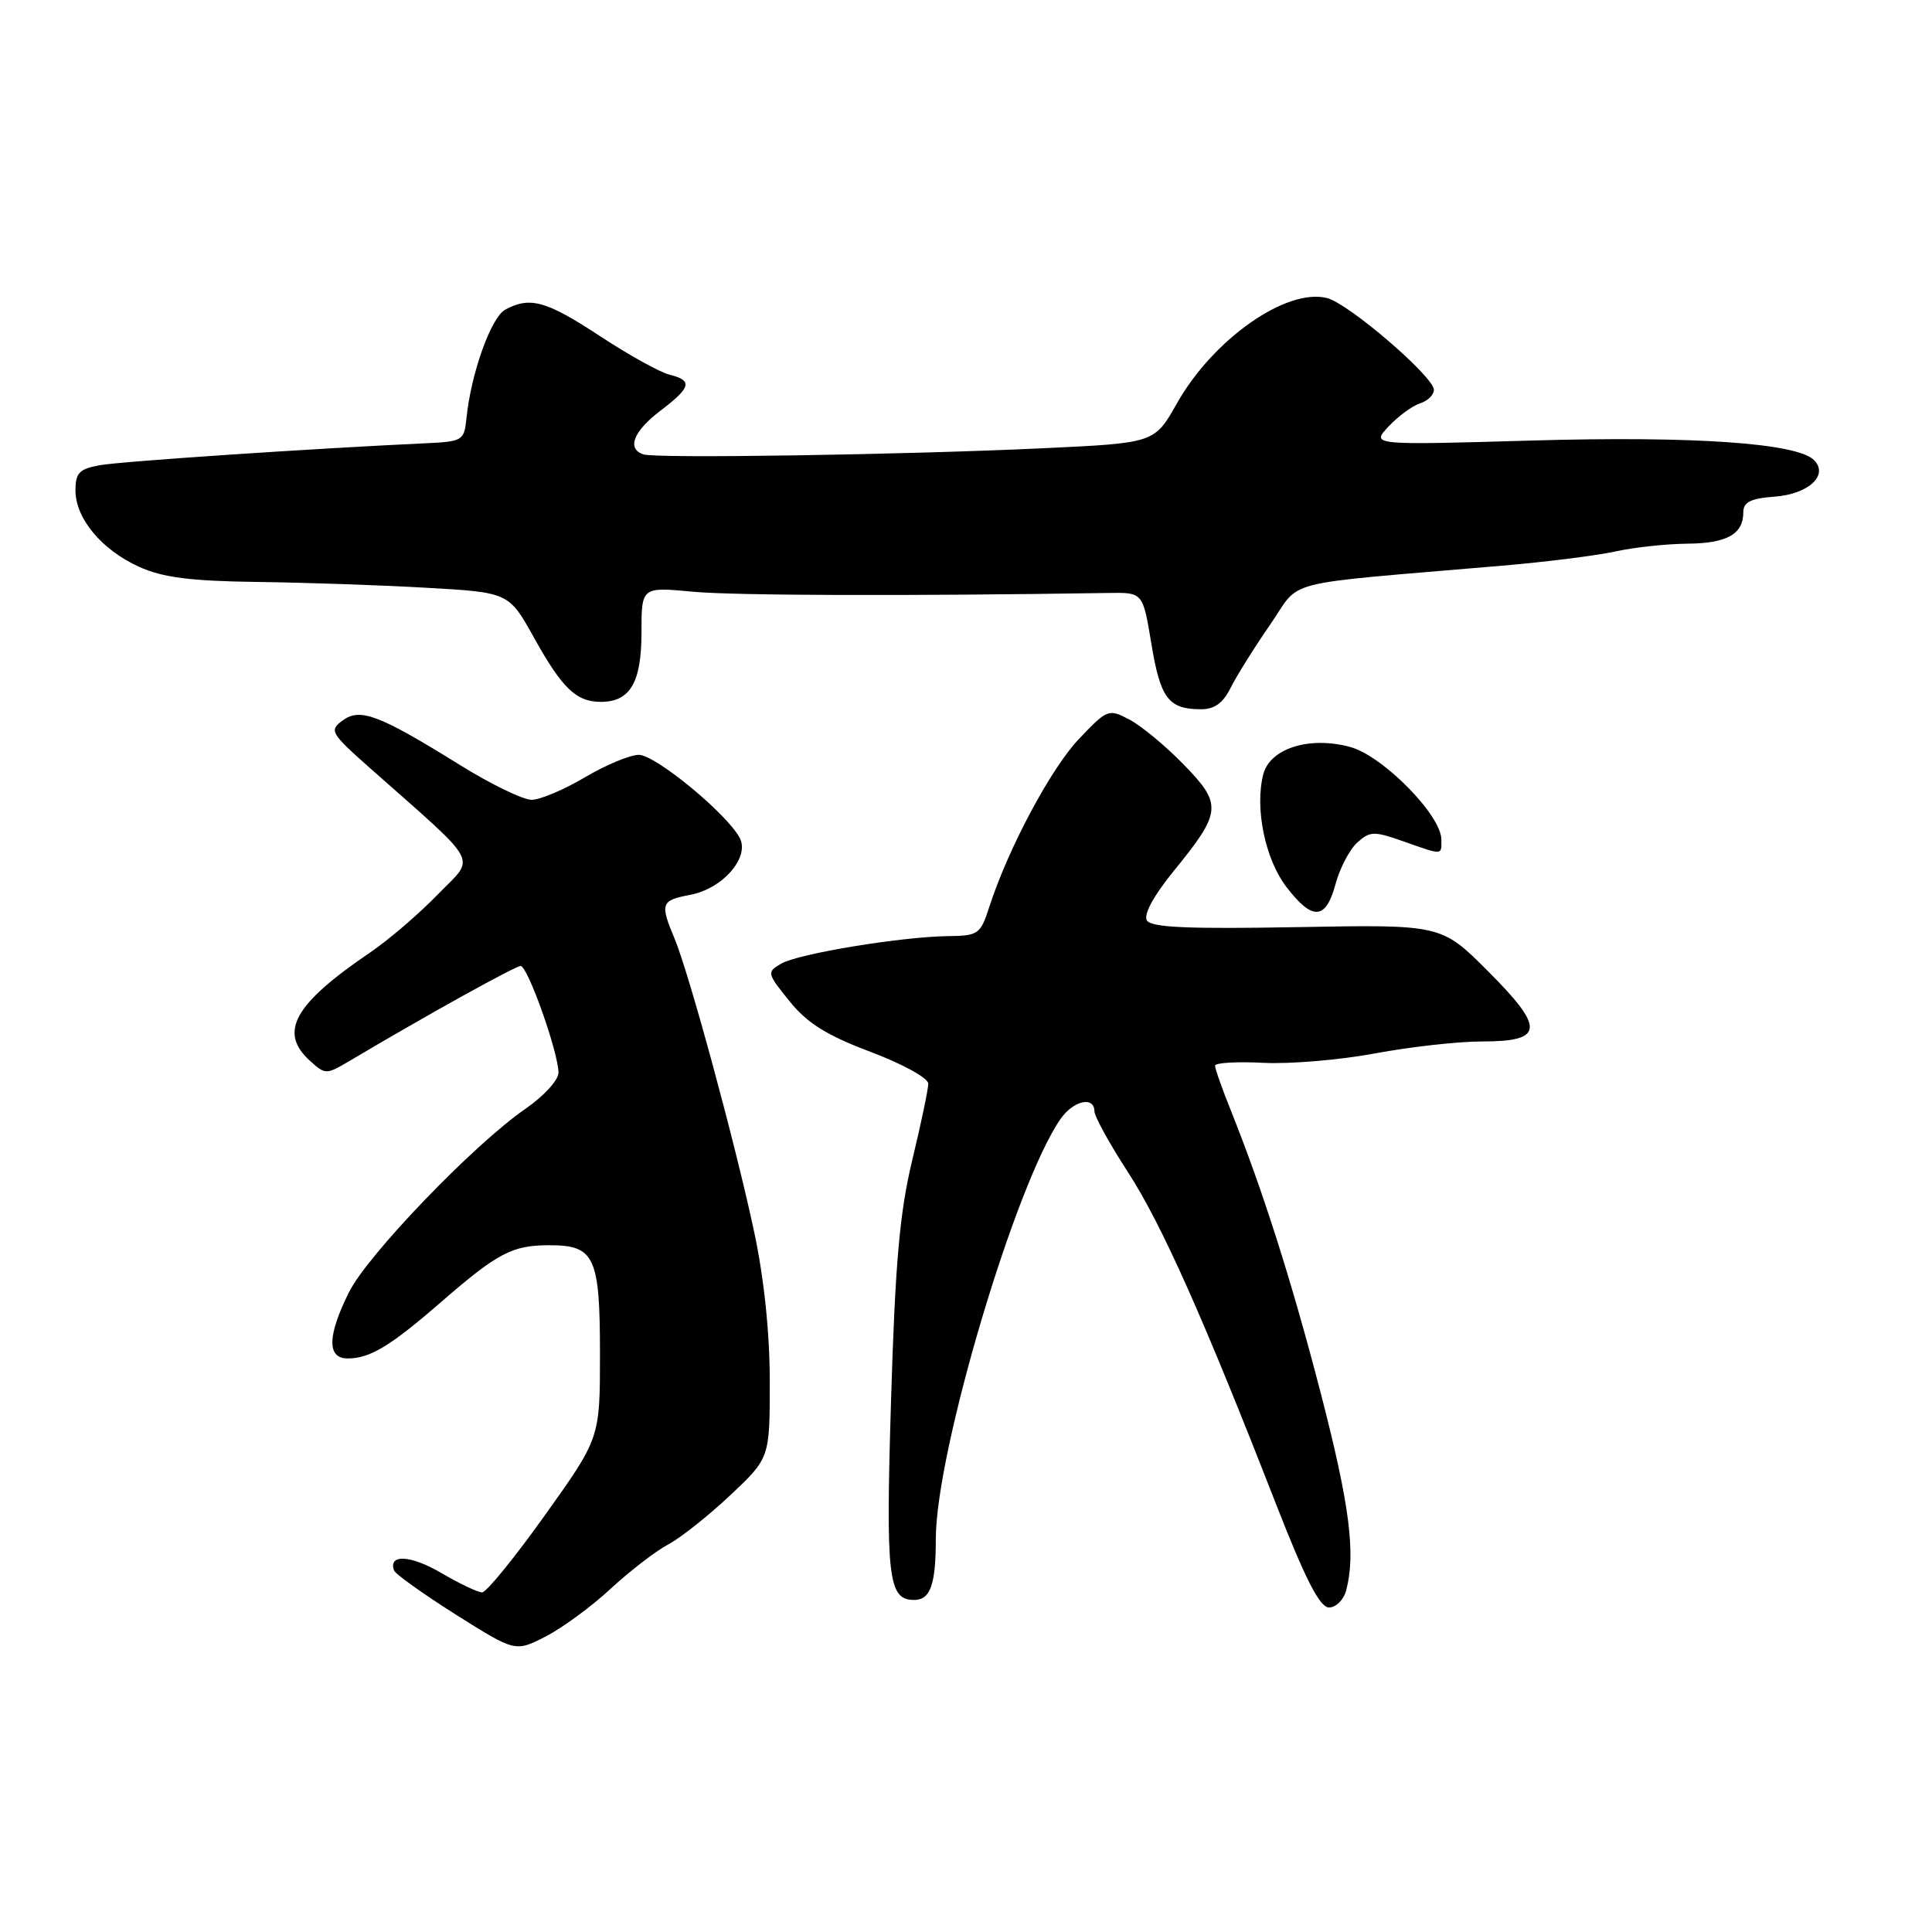 <?xml version="1.0" encoding="UTF-8" standalone="no"?>
<!DOCTYPE svg PUBLIC "-//W3C//DTD SVG 1.1//EN" "http://www.w3.org/Graphics/SVG/1.1/DTD/svg11.dtd" >
<svg xmlns="http://www.w3.org/2000/svg" xmlns:xlink="http://www.w3.org/1999/xlink" version="1.1" viewBox="0 0 256 256">
 <g >
 <path fill="currentColor"
d=" M 80.89 210.54 C 83.43 208.19 86.85 205.55 88.50 204.67 C 90.15 203.80 93.86 200.86 96.75 198.14 C 102.00 193.20 102.00 193.20 102.00 183.08 C 102.00 176.65 101.25 169.42 99.93 163.23 C 97.47 151.66 91.32 129.00 89.38 124.36 C 87.43 119.71 87.58 119.30 91.46 118.57 C 95.77 117.76 99.39 113.59 98.01 111.01 C 96.28 107.78 86.82 100.00 84.64 100.02 C 83.46 100.03 80.25 101.37 77.50 103.00 C 74.75 104.63 71.58 105.97 70.45 105.98 C 69.33 105.99 65.05 103.92 60.95 101.37 C 50.19 94.69 47.72 93.75 45.38 95.48 C 43.61 96.79 43.81 97.15 48.93 101.69 C 63.95 115.00 63.05 113.32 58.00 118.53 C 55.52 121.09 51.48 124.56 49.00 126.24 C 38.93 133.08 36.89 136.78 41.08 140.57 C 43.11 142.41 43.22 142.41 46.33 140.57 C 56.70 134.42 68.28 128.00 68.99 128.00 C 69.93 128.00 74.00 139.49 74.00 142.15 C 74.00 143.11 72.05 145.25 69.67 146.89 C 62.85 151.57 48.73 166.25 46.25 171.21 C 43.37 176.99 43.30 180.00 46.07 180.00 C 49.03 180.00 51.70 178.39 58.50 172.48 C 65.98 165.99 67.88 165.00 72.81 165.00 C 78.80 165.00 79.50 166.50 79.50 179.43 C 79.50 190.56 79.50 190.56 72.20 200.78 C 68.19 206.40 64.45 211.00 63.88 211.00 C 63.32 211.00 60.88 209.84 58.46 208.42 C 54.43 206.06 51.45 205.89 52.20 208.07 C 52.36 208.56 56.05 211.19 60.38 213.93 C 68.27 218.90 68.27 218.90 72.28 216.86 C 74.48 215.73 78.36 212.89 80.89 210.54 Z  M 178.37 210.75 C 179.67 205.90 178.84 199.43 175.05 184.77 C 171.18 169.83 167.36 157.82 163.12 147.21 C 161.95 144.31 161.00 141.61 161.00 141.21 C 161.00 140.82 163.87 140.65 167.39 140.83 C 170.91 141.01 177.58 140.45 182.22 139.58 C 186.86 138.71 193.22 138.00 196.36 138.00 C 204.61 138.00 204.76 136.28 197.13 128.65 C 190.98 122.50 190.98 122.50 171.86 122.85 C 157.41 123.11 152.55 122.90 151.97 121.96 C 151.50 121.19 152.85 118.70 155.51 115.43 C 161.90 107.59 161.99 106.59 156.85 101.31 C 154.46 98.85 151.22 96.17 149.66 95.35 C 146.89 93.89 146.73 93.96 142.96 97.92 C 139.24 101.83 133.57 112.46 131.06 120.25 C 129.92 123.78 129.60 124.00 125.67 124.04 C 119.49 124.11 105.79 126.36 103.51 127.69 C 101.58 128.81 101.62 128.96 104.62 132.67 C 106.98 135.59 109.54 137.19 115.36 139.38 C 119.61 140.98 123.00 142.85 123.00 143.59 C 123.00 144.32 122.05 148.88 120.88 153.71 C 119.21 160.67 118.62 167.30 118.07 185.50 C 117.35 209.12 117.68 212.00 121.13 212.00 C 123.28 212.00 124.00 209.97 124.00 203.90 C 124.00 192.37 134.59 156.74 140.54 148.25 C 142.24 145.83 144.99 145.21 145.02 147.25 C 145.03 147.94 147.02 151.56 149.45 155.30 C 153.92 162.21 159.43 174.55 169.06 199.25 C 172.98 209.29 174.88 213.00 176.10 213.00 C 177.02 213.00 178.04 211.99 178.37 210.75 Z  M 176.96 117.16 C 177.53 115.05 178.82 112.57 179.84 111.65 C 181.52 110.12 182.06 110.11 185.97 111.49 C 191.25 113.35 191.00 113.36 190.99 111.25 C 190.98 108.01 183.21 100.13 178.88 98.97 C 173.48 97.51 168.24 99.18 167.38 102.64 C 166.25 107.11 167.64 113.83 170.43 117.49 C 173.89 122.03 175.67 121.94 176.96 117.16 Z  M 163.07 91.13 C 163.86 89.55 166.21 85.79 168.30 82.77 C 172.56 76.62 168.92 77.54 199.00 74.96 C 204.78 74.47 211.53 73.62 214.00 73.08 C 216.47 72.53 220.77 72.07 223.55 72.04 C 228.84 72.00 231.00 70.78 231.00 67.86 C 231.00 66.53 231.99 66.04 235.15 65.81 C 239.65 65.47 242.36 62.96 240.36 60.96 C 238.11 58.71 224.47 57.76 203.08 58.37 C 181.67 58.99 181.67 58.99 183.99 56.51 C 185.27 55.15 187.15 53.77 188.16 53.45 C 189.17 53.13 190.00 52.32 190.00 51.66 C 190.00 49.92 178.70 40.21 175.83 39.49 C 170.44 38.14 160.74 44.95 155.94 53.46 C 152.98 58.70 152.98 58.70 138.33 59.39 C 119.96 60.26 86.91 60.77 85.25 60.21 C 83.02 59.46 83.92 57.16 87.50 54.43 C 91.61 51.30 91.82 50.42 88.69 49.64 C 87.42 49.32 83.28 47.02 79.49 44.53 C 72.38 39.86 70.24 39.26 66.96 41.02 C 65.06 42.04 62.39 49.53 61.80 55.50 C 61.51 58.36 61.26 58.51 56.50 58.73 C 41.59 59.42 16.07 61.13 13.25 61.64 C 10.51 62.13 10.00 62.66 10.00 64.98 C 10.00 68.69 13.46 72.85 18.42 75.10 C 21.55 76.52 25.18 76.99 34.00 77.11 C 40.33 77.19 50.43 77.53 56.46 77.88 C 67.42 78.50 67.42 78.50 70.76 84.50 C 74.50 91.22 76.35 93.00 79.62 93.00 C 83.50 93.00 85.00 90.43 85.00 83.81 C 85.00 77.77 85.00 77.77 91.75 78.40 C 97.26 78.92 120.00 78.99 146.97 78.57 C 151.44 78.50 151.44 78.50 152.57 85.35 C 153.76 92.53 154.83 93.96 159.07 93.98 C 160.91 94.00 162.05 93.18 163.07 91.13 Z "/>
</g>
</svg>